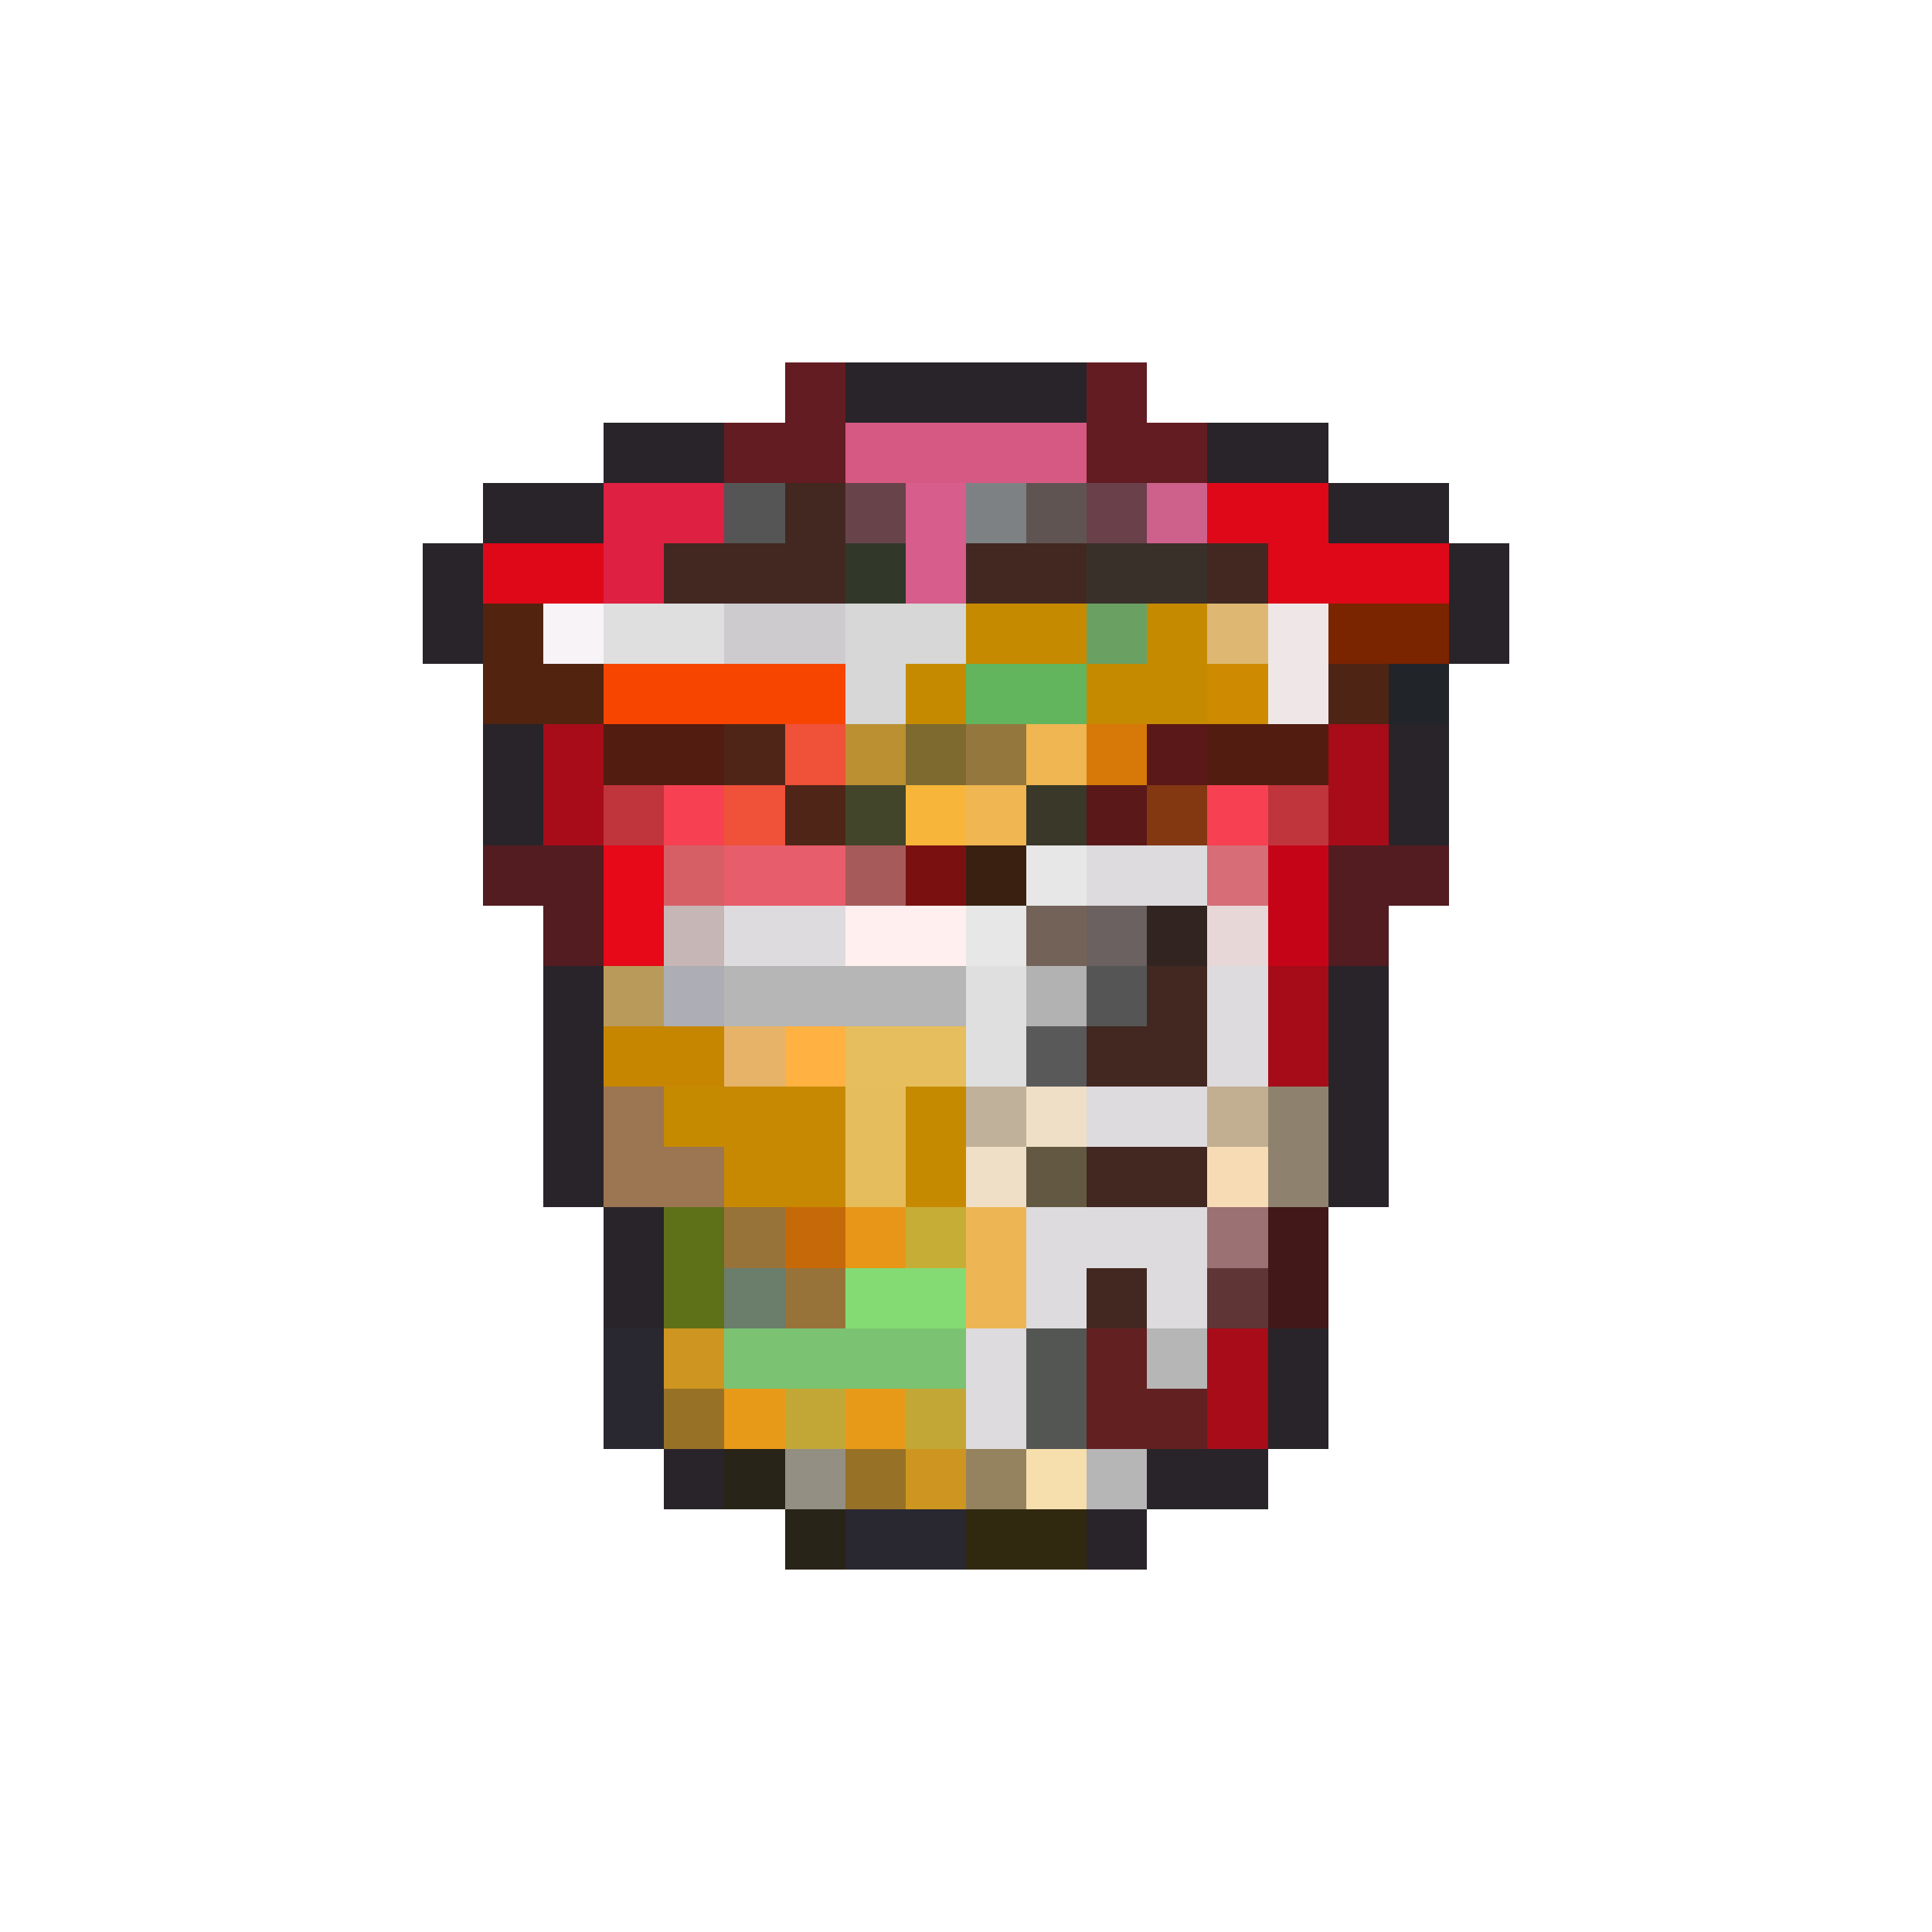 <svg xmlns="http://www.w3.org/2000/svg" viewBox="0 -0.5 32 32" shape-rendering="crispEdges">
<path stroke="#631c21" d="M13 6h1M18 6h1M12 7h2M18 7h2" />
<path stroke="#292429" d="M14 6h4M10 7h2M20 7h2M8 8h2M22 8h2M7 9h1M24 9h1M7 10h1M24 10h1M8 12h1M23 12h1M8 13h1M23 13h1M9 16h1M22 16h1M9 17h1M22 17h1M9 18h1M22 18h1M9 19h1M22 19h1M10 20h1M10 21h1M21 22h1M21 23h1M11 24h1M19 24h2M18 25h1" />
<path stroke="#d65984" d="M14 7h4" />
<path stroke="#de2042" d="M10 8h2M10 9h1" />
<path stroke="#565556" d="M12 8h1M18 16h1" />
<path stroke="#422821" d="M13 8h1M11 9h3M16 9h2M20 9h1M19 16h1M18 17h2M18 19h2M18 21h1" />
<path stroke="#68444a" d="M14 8h1" />
<path stroke="#d65d8c" d="M15 8h1M15 9h1" />
<path stroke="#7e8183" d="M16 8h1" />
<path stroke="#605452" d="M17 8h1" />
<path stroke="#6a404a" d="M18 8h1" />
<path stroke="#ce618c" d="M19 8h1" />
<path stroke="#de0818" d="M20 8h2M8 9h2M21 9h3" />
<path stroke="#313829" d="M14 9h1" />
<path stroke="#393029" d="M18 9h2" />
<path stroke="#522410" d="M8 10h1M8 11h2" />
<path stroke="#f7f3f7" d="M9 10h1" />
<path stroke="#dedfde" d="M10 10h2M16 16h1M16 17h1" />
<path stroke="#cecbce" d="M12 10h2" />
<path stroke="#d6d7d6" d="M14 10h2M14 11h1" />
<path stroke="#c68a00" d="M16 10h2M19 10h1M15 11h1M18 11h2M11 18h1M15 18h1M15 19h1" />
<path stroke="#6ba063" d="M18 10h1" />
<path stroke="#deb873" d="M20 10h1" />
<path stroke="#efe7e7" d="M21 10h1M21 11h1" />
<path stroke="#7b2400" d="M22 10h2" />
<path stroke="#f74500" d="M10 11h4" />
<path stroke="#62b55d" d="M16 11h2" />
<path stroke="#ce8a00" d="M20 11h1" />
<path stroke="#4e2414" d="M22 11h1" />
<path stroke="#212429" d="M23 11h1" />
<path stroke="#a70c18" d="M9 12h1M22 12h1M9 13h1M22 13h1M20 22h1M20 23h1" />
<path stroke="#521c10" d="M10 12h2M20 12h2" />
<path stroke="#4f2518" d="M12 12h1M13 13h1" />
<path stroke="#ef5139" d="M13 12h1M12 13h1" />
<path stroke="#ba9033" d="M14 12h1" />
<path stroke="#7e6a2e" d="M15 12h1" />
<path stroke="#94773d" d="M16 12h1" />
<path stroke="#efb652" d="M17 12h1M16 13h1" />
<path stroke="#d67908" d="M18 12h1" />
<path stroke="#5a1818" d="M19 12h1M18 13h1" />
<path stroke="#c0343c" d="M10 13h1M21 13h1" />
<path stroke="#f74152" d="M11 13h1M20 13h1" />
<path stroke="#424529" d="M14 13h1" />
<path stroke="#f7b639" d="M15 13h1" />
<path stroke="#393829" d="M17 13h1" />
<path stroke="#833812" d="M19 13h1" />
<path stroke="#521c21" d="M8 14h2M22 14h2M9 15h1M22 15h1" />
<path stroke="#e70818" d="M10 14h1M10 15h1" />
<path stroke="#d65f66" d="M11 14h1" />
<path stroke="#e75d6b" d="M12 14h2" />
<path stroke="#a75a5a" d="M14 14h1" />
<path stroke="#7b1010" d="M15 14h1" />
<path stroke="#392010" d="M16 14h1" />
<path stroke="#e7e7e7" d="M17 14h1M16 15h1" />
<path stroke="#dedbde" d="M18 14h2M12 15h2M20 16h1M20 17h1M18 18h2M17 20h3M17 21h1M19 21h1M16 22h1M16 23h1" />
<path stroke="#d66d77" d="M20 14h1" />
<path stroke="#c60418" d="M21 14h1M21 15h1" />
<path stroke="#c6b6b5" d="M11 15h1" />
<path stroke="#ffefef" d="M14 15h2" />
<path stroke="#736257" d="M17 15h1" />
<path stroke="#6a6160" d="M18 15h1" />
<path stroke="#312421" d="M19 15h1" />
<path stroke="#e7d7d6" d="M20 15h1" />
<path stroke="#b99a5a" d="M10 16h1" />
<path stroke="#adaeb5" d="M11 16h1" />
<path stroke="#b5b6b5" d="M12 16h4M19 22h1" />
<path stroke="#b2b2b2" d="M17 16h1" />
<path stroke="#a50c18" d="M21 16h1M21 17h1" />
<path stroke="#c68600" d="M10 17h2" />
<path stroke="#e6b368" d="M12 17h1" />
<path stroke="#ffb242" d="M13 17h1" />
<path stroke="#e6be5d" d="M14 17h2" />
<path stroke="#5a595a" d="M17 17h1" />
<path stroke="#9c7552" d="M10 18h1M10 19h2" />
<path stroke="#c88902" d="M12 18h2M12 19h2" />
<path stroke="#e6bd5d" d="M14 18h1M14 19h1" />
<path stroke="#c0b29a" d="M16 18h1" />
<path stroke="#efdfc6" d="M17 18h1M16 19h1" />
<path stroke="#c2ae91" d="M20 18h1" />
<path stroke="#8e816d" d="M21 18h1M21 19h1" />
<path stroke="#635942" d="M17 19h1" />
<path stroke="#f7dbb5" d="M20 19h1" />
<path stroke="#5e7118" d="M11 20h1M11 21h1" />
<path stroke="#987339" d="M12 20h1M13 21h1" />
<path stroke="#c66908" d="M13 20h1" />
<path stroke="#e79618" d="M14 20h1" />
<path stroke="#c6ad36" d="M15 20h1" />
<path stroke="#eeb554" d="M16 20h1M16 21h1" />
<path stroke="#9c7173" d="M20 20h1" />
<path stroke="#421818" d="M21 20h1M21 21h1" />
<path stroke="#6b7d6b" d="M12 21h1" />
<path stroke="#84db73" d="M14 21h2" />
<path stroke="#603536" d="M20 21h1" />
<path stroke="#292831" d="M10 22h1M10 23h1M14 25h2" />
<path stroke="#ce9621" d="M11 22h1M15 24h1" />
<path stroke="#7bc373" d="M12 22h4" />
<path stroke="#545654" d="M17 22h1M17 23h1" />
<path stroke="#632021" d="M18 22h1M18 23h2" />
<path stroke="#977126" d="M11 23h1M14 24h1" />
<path stroke="#e79a18" d="M12 23h1M14 23h1" />
<path stroke="#c3a736" d="M13 23h1M15 23h1" />
<path stroke="#292418" d="M12 24h1M13 25h1" />
<path stroke="#948f83" d="M13 24h1" />
<path stroke="#94835e" d="M16 24h1" />
<path stroke="#f7dfad" d="M17 24h1" />
<path stroke="#b7b6b7" d="M18 24h1" />
<path stroke="#312810" d="M16 25h2" />
</svg>